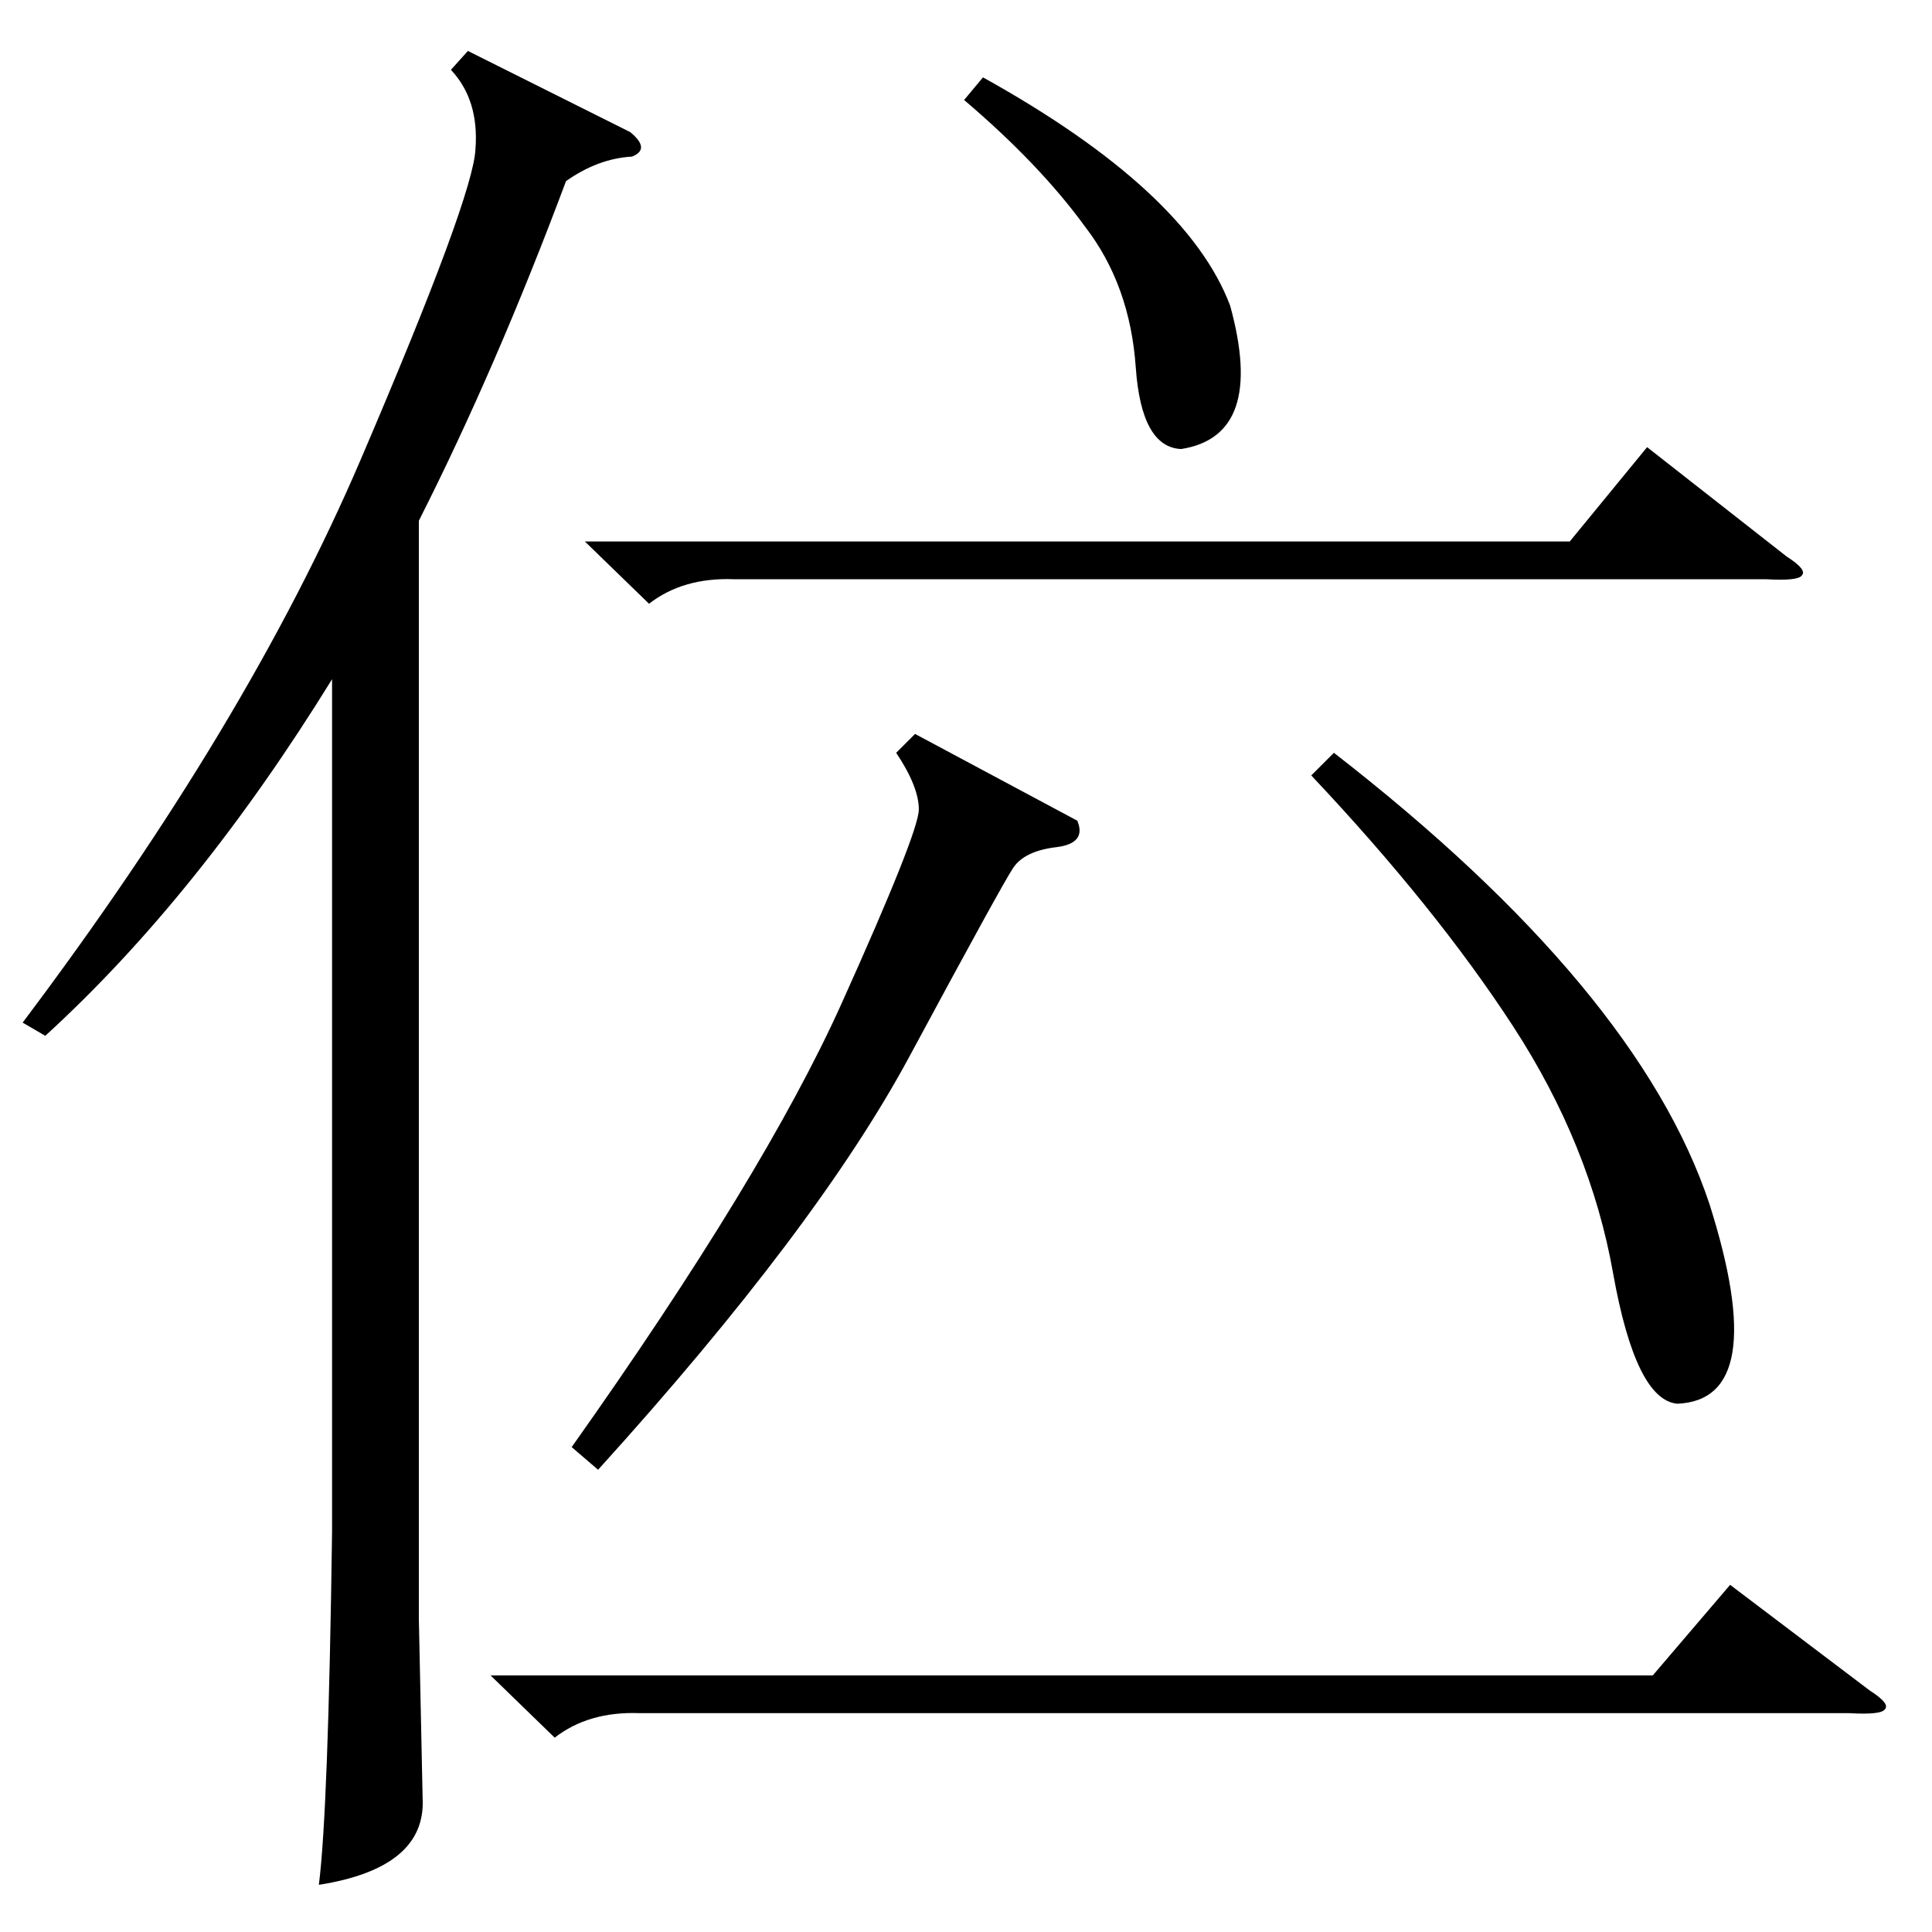 <?xml version="1.0" standalone="no"?>
<!DOCTYPE svg PUBLIC "-//W3C//DTD SVG 1.1//EN" "http://www.w3.org/Graphics/SVG/1.1/DTD/svg11.dtd" >
<svg xmlns="http://www.w3.org/2000/svg" xmlns:xlink="http://www.w3.org/1999/xlink" version="1.1" viewBox="0 -205 1024 1024">
  <g transform="matrix(1 0 0 -1 0 819)">
   <path fill="currentColor"
d="M248 997l86 -43q11 -9 1 -13q-18 -1 -35 -13q-37 -99 -78 -180v-582l2 -95q2 -37 -55 -46q5 39 7 187v452q-71 -115 -152 -189l-12 7q119 158 179 298t61 165q2 26 -13 42zM485 635l86 -46q5 -12 -11 -14q-17 -2 -23 -11t-55 -100t-165 -219l-14 12q102 144 143 235
t41 103t-12 30zM260 136h616l41 48l74 -56q11 -7 8 -10q-2 -3 -19 -2h-641q-27 1 -45 -13zM695 613l12 12q161 -125 199 -239q33 -104 -17 -106q-22 2 -34 69q-12 68 -53 131t-107 133zM310 737h522l41 50l74 -58q11 -7 8 -10q-2 -3 -19 -2h-547q-27 1 -45 -13zM511 971
l10 12q108 -60 131 -121q19 -69 -26 -76q-21 1 -24 43q-3 44 -27 75q-24 33 -64 67z" />
  </g>

</svg>
